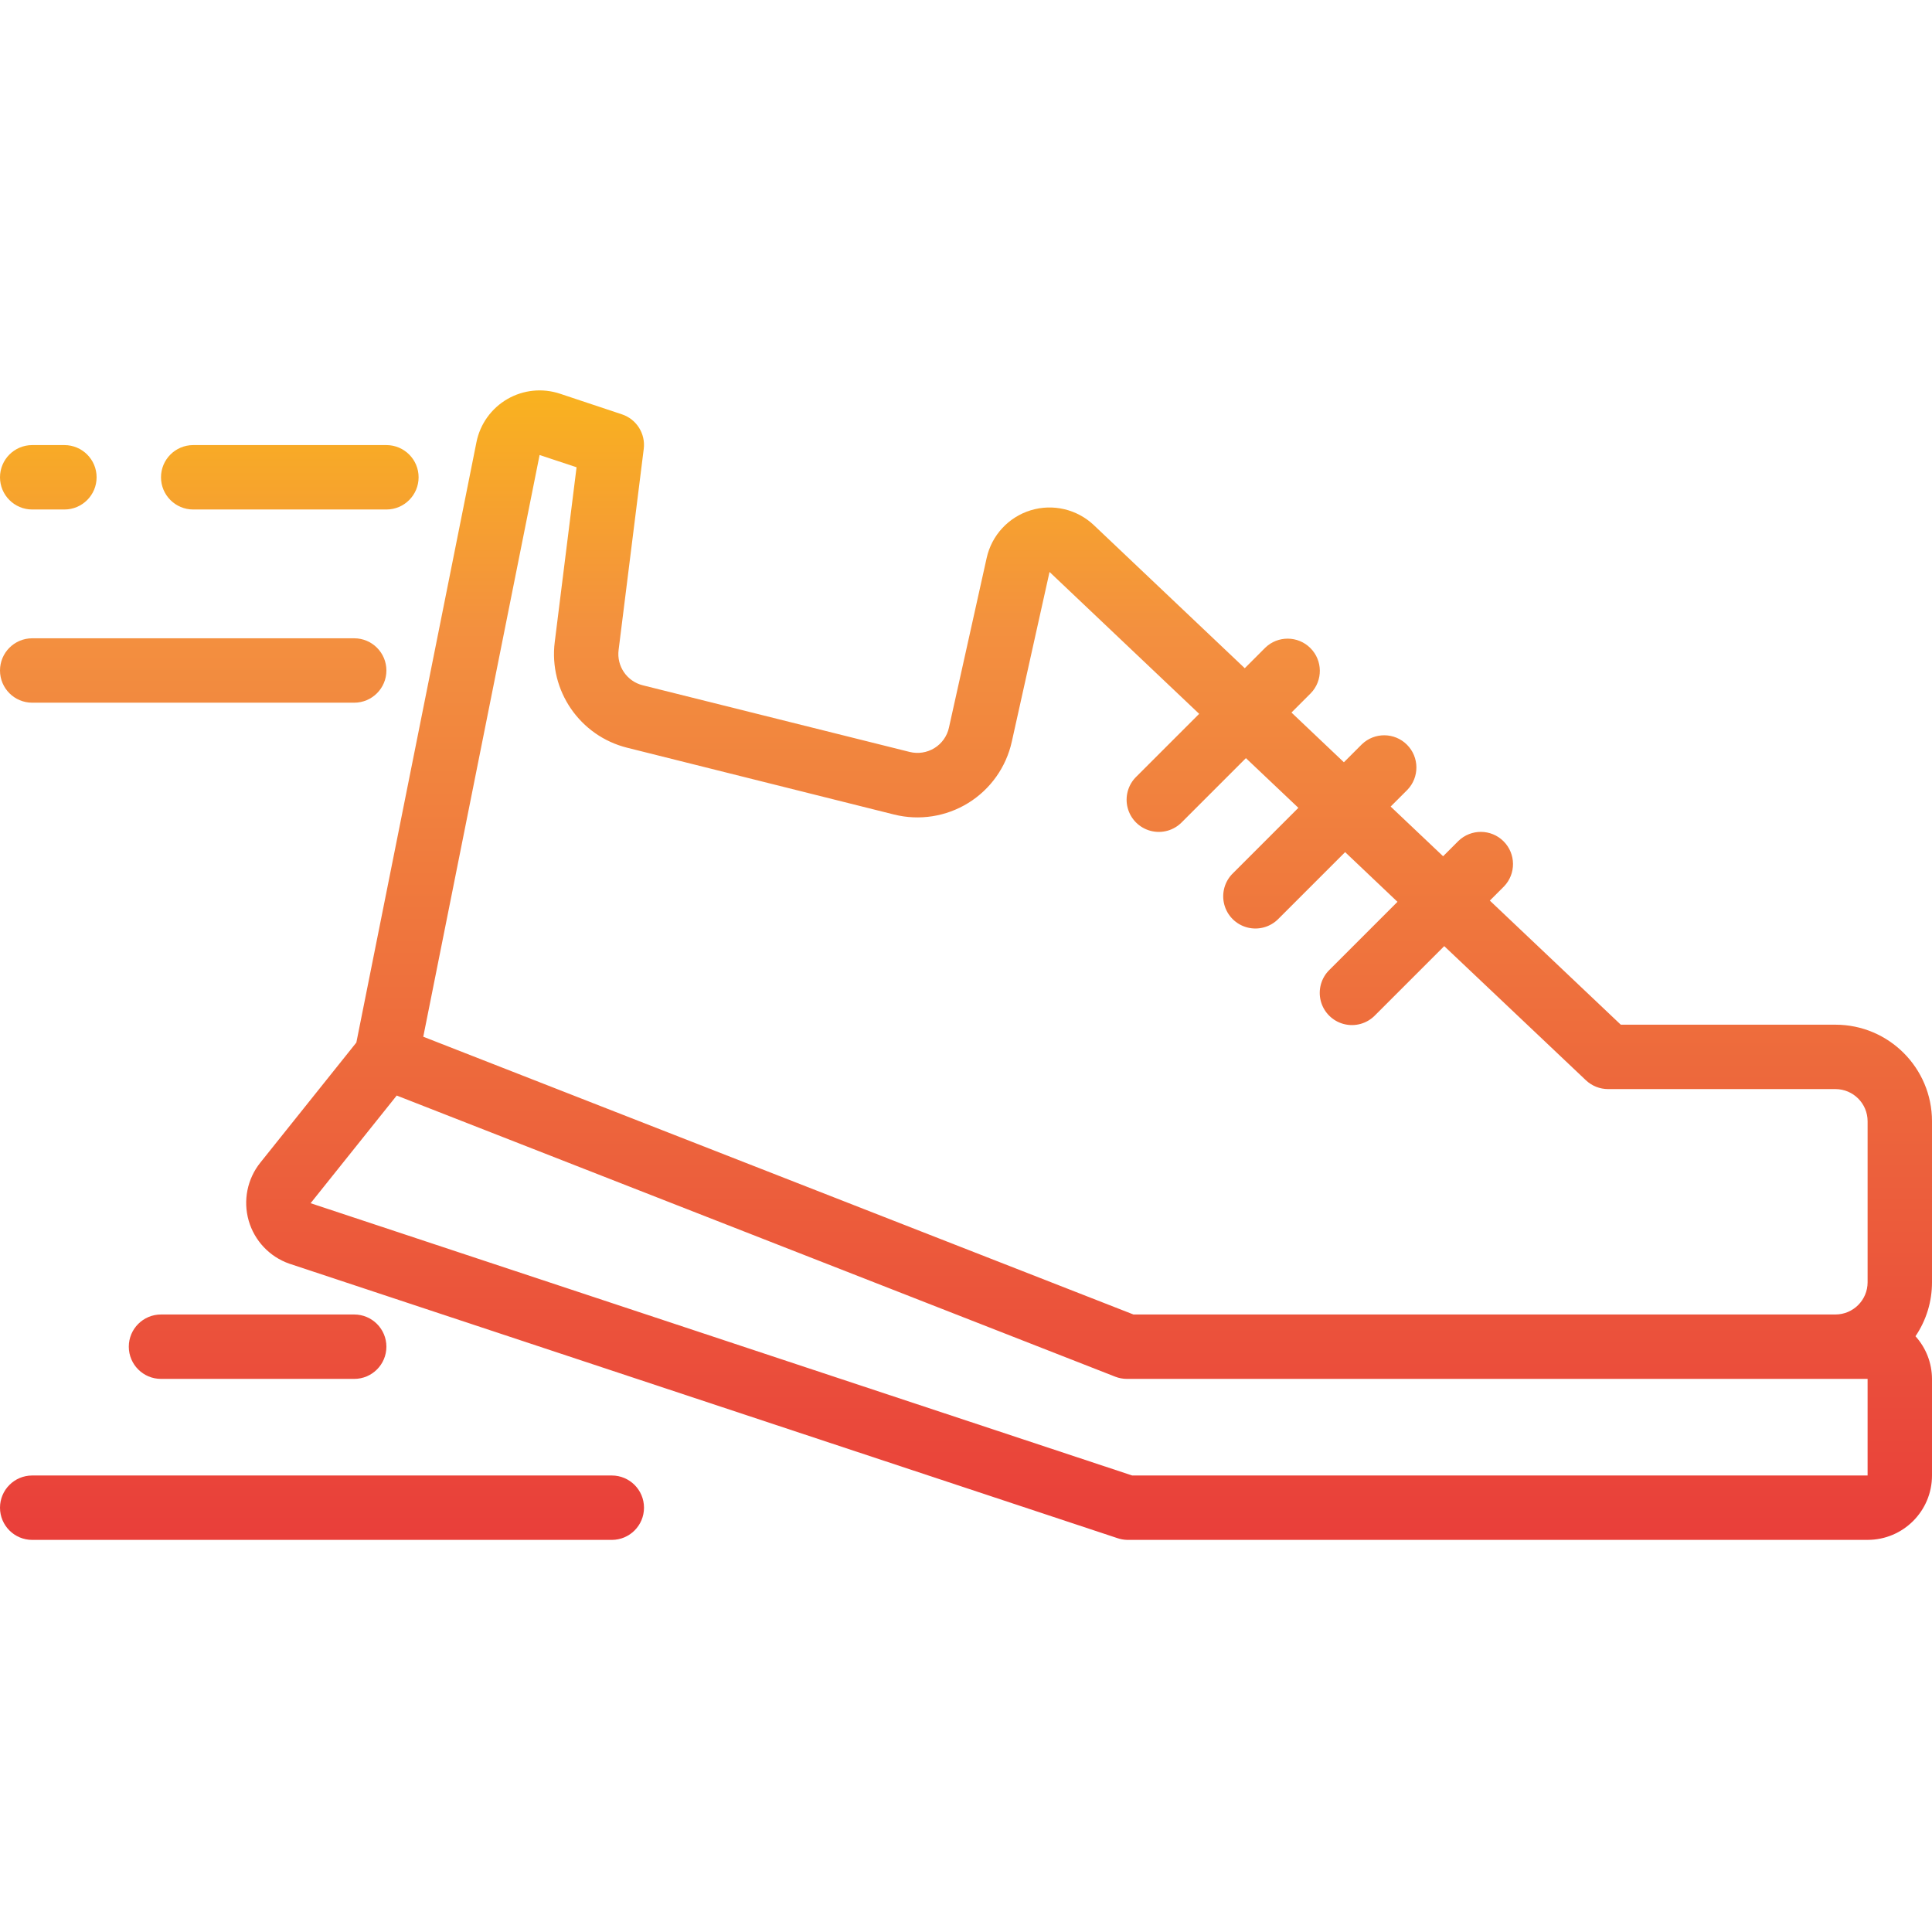 <svg height="480pt" viewBox="0 -97 480 480" width="480pt" xmlns="http://www.w3.org/2000/svg" xmlns:xlink="http://www.w3.org/1999/xlink"><linearGradient id="a"><stop offset="0" stop-color="#e93e3a"/><stop offset=".356" stop-color="#ed683c"/><stop offset=".705" stop-color="#f3903f"/><stop offset="1" stop-color="#fdc70c"/></linearGradient><linearGradient id="b" gradientUnits="userSpaceOnUse" x1="270.584" x2="270.584" xlink:href="#a" y1="286.974" y2="-35.658"/><linearGradient id="c" gradientUnits="userSpaceOnUse" x1="72" x2="72" xlink:href="#a" y1="286.974" y2="-35.658"/><linearGradient id="d" gradientUnits="userSpaceOnUse" x1="12" x2="12" xlink:href="#a" y1="286.974" y2="-35.658"/><linearGradient id="e" gradientUnits="userSpaceOnUse" x1="48" x2="48" xlink:href="#a" y1="286.974" y2="-35.658"/><linearGradient id="f" gradientUnits="userSpaceOnUse" x1="80" x2="80" xlink:href="#a" y1="286.974" y2="-35.658"/><linearGradient id="g" gradientUnits="userSpaceOnUse" x1="64" x2="64" xlink:href="#a" y1="286.974" y2="-35.658"/><path d="m480 181.582c0-13.254-10.746-24-24-24h-53.32l-32.535-30.832 3.512-3.512c3.031-3.141 2.988-8.129-.098-11.215-3.086-3.086-8.074-3.129-11.215-.098l-3.809 3.809-13.031-12.344 4.152-4.152c3.031-3.141 2.988-8.129-.098-11.215-3.086-3.086-8.074-3.129-11.215-.098l-4.457 4.457-13.023-12.352 4.801-4.801c3.031-3.141 2.988-8.129-.098-11.215-3.086-3.086-8.074-3.129-11.215-.098l-5.094 5.098-37.496-35.547c-4.188-3.961-10.18-5.371-15.691-3.684-5.508 1.688-9.688 6.211-10.934 11.836l-9.375 42.168c-.461 2.109-1.762 3.941-3.602 5.074-1.84 1.133-4.055 1.477-6.152.957l-66.312-16.559c-3.945-.98-6.527-4.77-6-8.801l6.242-49.926c.473-3.785-1.789-7.379-5.41-8.586l-15.398-5.129c-4.348-1.449-9.109-.965-13.074 1.328-3.969 2.297-6.762 6.184-7.672 10.672l-29.848 149.203-23.863 29.84c-3.242 4.051-4.316 9.422-2.887 14.406 1.43 4.988 5.191 8.973 10.086 10.688l205.602 68.145c.812.293 1.664.457 2.527.48h184c8.836 0 16-7.164 16-16v-24c-.016-3.918-1.477-7.688-4.105-10.594 2.684-3.957 4.113-8.625 4.105-13.406zm-345.938-165.535 9.184 3.047-5.422 43.426c-1.504 12.043 6.223 23.312 18 26.254l66.305 16.594c6.281 1.57 12.934.531 18.441-2.875 5.508-3.406 9.402-8.891 10.805-15.215l9.379-42.176 37.176 35.25-15.586 15.582c-2.078 2.008-2.914 4.984-2.18 7.781.73 2.797 2.914 4.98 5.711 5.711 2.797.734 5.773-.102 7.781-2.18l15.887-15.887 13.031 12.344-16.23 16.23c-2.078 2.008-2.914 4.984-2.18 7.781.73 2.797 2.914 4.98 5.711 5.711 2.797.734 5.773-.102 7.781-2.18l16.535-16.535 13.008 12.344-16.871 16.871c-2.078 2.008-2.914 4.984-2.184 7.781.734 2.797 2.918 4.98 5.715 5.711 2.797.734 5.773-.102 7.781-2.18l17.176-17.176 35.199 33.328c1.488 1.406 3.457 2.191 5.504 2.191h56.48c4.418 0 8 3.582 8 8v40c0 4.418-3.582 8-8 8h-174.398l-176.441-69.008zm329.938 253.535h-182.711l-204.121-67.648 21.398-26.75 178.523 69.855c.926.359 1.914.543 2.91.543h184zm0 0" fill="url(#b)"/><path d="m48 29.582h48c4.418 0 8-3.582 8-8s-3.582-8-8-8h-48c-4.418 0-8 3.582-8 8s3.582 8 8 8zm0 0" fill="url(#c)"/><path d="m8 29.582h8c4.418 0 8-3.582 8-8s-3.582-8-8-8h-8c-4.418 0-8 3.582-8 8s3.582 8 8 8zm0 0" fill="url(#d)"/><path d="m8 77.582h80c4.418 0 8-3.582 8-8s-3.582-8-8-8h-80c-4.418 0-8 3.582-8 8s3.582 8 8 8zm0 0" fill="url(#e)"/><path d="m152 269.582h-144c-4.418 0-8 3.582-8 8s3.582 8 8 8h144c4.418 0 8-3.582 8-8s-3.582-8-8-8zm0 0" fill="url(#f)"/><path d="m8 245.582h8c4.418 0 8-3.582 8-8s-3.582-8-8-8h-8c-4.418 0-8 3.582-8 8s3.582 8 8 8zm0 0" fill="url(#d)"/><path d="m40 245.582h48c4.418 0 8-3.582 8-8s-3.582-8-8-8h-48c-4.418 0-8 3.582-8 8s3.582 8 8 8zm0 0" fill="url(#g)"/></svg>